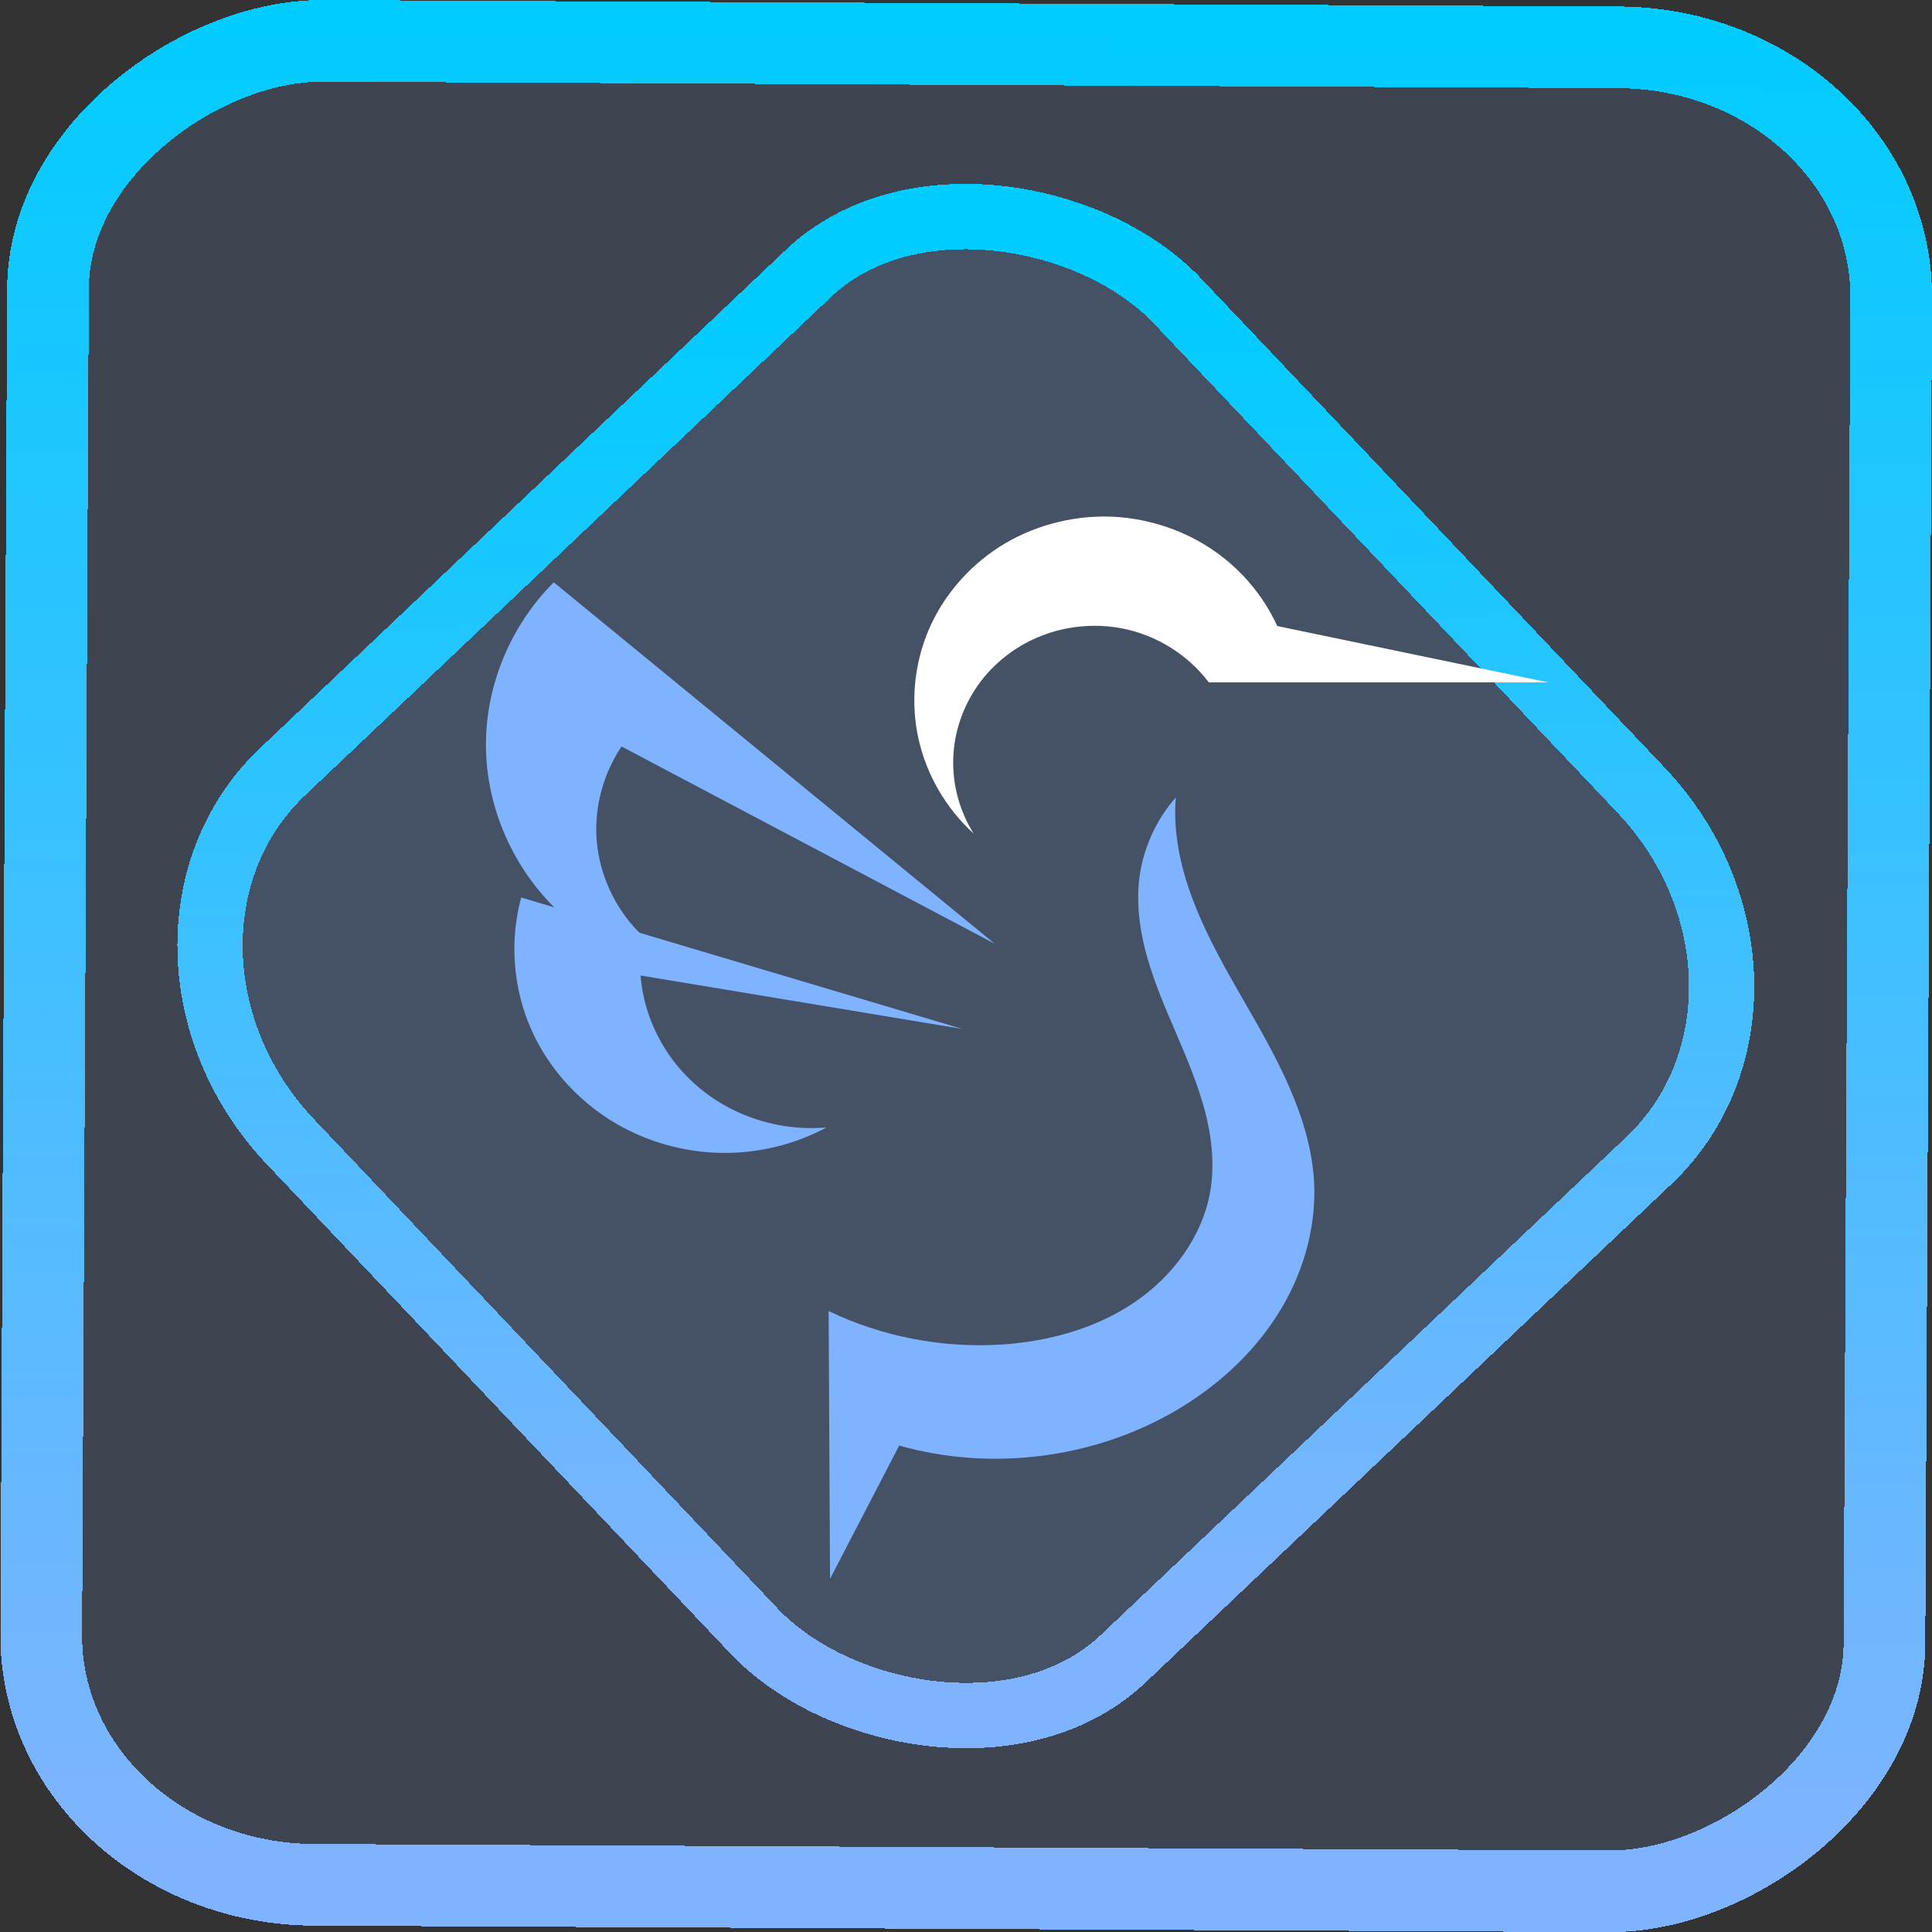 <?xml version="1.0" encoding="UTF-8" standalone="no"?>
<svg
   xmlns:dc="http://purl.org/dc/elements/1.1/"
   xmlns:cc="http://creativecommons.org/ns#"
   xmlns:rdf="http://www.w3.org/1999/02/22-rdf-syntax-ns#"
   xmlns:svg="http://www.w3.org/2000/svg"
   xmlns="http://www.w3.org/2000/svg"
   xmlns:xlink="http://www.w3.org/1999/xlink"
   xmlns:sodipodi="http://sodipodi.sourceforge.net/DTD/sodipodi-0.dtd"
   xmlns:inkscape="http://www.inkscape.org/namespaces/inkscape"
   width="47.286"
   height="47.286"
   version="1.1"
   viewBox="0 0 12.511 12.511"
   id="svg12"
   sodipodi:docname="pattern-lxqt.svg"
   inkscape:version="1.0.1 (3bc2e813f5, 2020-09-07)">
  <rect x="0" y="0" width="12.511" height="12.511" fill="#333333" stroke="none"/>
  <style
     id="style891"></style>
  <defs
     id="defs16">
    <linearGradient
       id="c"
       y1="523.8"
       x1="403.57"
       y2="536.8"
       x2="416.57"
       gradientUnits="userSpaceOnUse"
       gradientTransform="matrix(0.345,0,0,0.345,-134.804,-174.633)">
      <stop
         stop-color="#292c2f"
         id="stop1568" />
      <stop
         offset="1"
         stop-opacity="0"
         id="stop1570" />
    </linearGradient>
    <linearGradient
       xlink:href="#b-2"
       id="linearGradient4189"
       x1="14.369"
       y1="22.522"
       x2="26.522"
       y2="22.522"
       gradientUnits="userSpaceOnUse" />
    <linearGradient
       x1="36"
       gradientUnits="userSpaceOnUse"
       x2="14"
       y2="12"
       y1="44"
       id="b-2">
      <stop
         style="stop-color:#bfc9c9;stop-opacity:1"
         stop-color="#536161"
         id="stop1579" />
      <stop
         style="stop-color:#fbfbfb;stop-opacity:1"
         stop-color="#f4f5f5"
         offset="1"
         id="stop1581" />
    </linearGradient>
    <linearGradient
       xlink:href="#b-2"
       id="linearGradient4428"
       gradientUnits="userSpaceOnUse"
       x1="31.586"
       y1="36.345"
       x2="1.203"
       y2="6.723" />
    <linearGradient
       xlink:href="#b-2"
       id="linearGradient4189-3"
       x1="14.369"
       y1="22.522"
       x2="26.522"
       y2="22.522"
       gradientUnits="userSpaceOnUse"
       gradientTransform="translate(20.842,61.554)" />
    <linearGradient
       xlink:href="#b-2"
       id="linearGradient4428-5"
       gradientUnits="userSpaceOnUse"
       x1="31.586"
       y1="36.345"
       x2="1.203"
       y2="6.723"
       gradientTransform="translate(20.842,61.554)" />
    <linearGradient
       xlink:href="#b-2"
       id="linearGradient4189-3-3"
       x1="14.369"
       y1="22.522"
       x2="26.522"
       y2="22.522"
       gradientUnits="userSpaceOnUse"
       gradientTransform="translate(4.377,4.421)" />
    <linearGradient
       xlink:href="#b-2"
       id="linearGradient4428-5-5"
       gradientUnits="userSpaceOnUse"
       x1="31.586"
       y1="36.345"
       x2="1.203"
       y2="6.723"
       gradientTransform="translate(4.377,4.421)" />
    <linearGradient
       inkscape:collect="always"
       xlink:href="#linearGradient14"
       id="linearGradient15"
       x1="-9.685"
       y1="45.161"
       x2="11.988"
       y2="21.735"
       gradientUnits="userSpaceOnUse"
       gradientTransform="scale(0.265)" />
    <linearGradient
       id="linearGradient14"
       inkscape:collect="always">
      <stop
         style="stop-color:#80b3ff;stop-opacity:1"
         offset="0"
         id="stop12" />
      <stop
         style="stop-color:#00ccff;stop-opacity:1"
         offset="1"
         id="stop13" />
    </linearGradient>
    <filter
       id="filter2917-3"
       x="-0.962"
       y="-0.667"
       width="2.924"
       height="2.335"
       color-interpolation-filters="sRGB">
      <feGaussianBlur
         stdDeviation="0.287"
         id="feGaussianBlur732-5" />
    </filter>
    <filter
       id="filter1"
       x="-0.962"
       y="-0.667"
       width="2.924"
       height="2.335"
       color-interpolation-filters="sRGB">
      <feGaussianBlur
         stdDeviation="0.287"
         id="feGaussianBlur1" />
    </filter>
    <filter
       id="filter2"
       x="-0.962"
       y="-0.667"
       width="2.924"
       height="2.335"
       color-interpolation-filters="sRGB">
      <feGaussianBlur
         stdDeviation="0.287"
         id="feGaussianBlur2" />
    </filter>
    <linearGradient
       id="l"
       x1="27.447"
       x2="25.966"
       y1="289.76"
       y2="289.76"
       gradientTransform="matrix(0.943,0,0,0.963,-16.618,11.67)"
       gradientUnits="userSpaceOnUse">
      <stop
         stop-color="#1881ce"
         offset="0"
         id="stop19" />
      <stop
         stop-color="#2980b9"
         offset="1"
         id="stop21" />
    </linearGradient>
    <linearGradient
       id="j"
       x1="10.692"
       x2="34.026"
       y1="14.134"
       y2="29.068"
       gradientTransform="matrix(0.249,0,0,0.255,0.773,285.56)"
       gradientUnits="userSpaceOnUse">
      <stop
         stop-color="#349cd2"
         offset="0"
         id="stop7" />
      <stop
         stop-color="#2694d9"
         offset=".74"
         id="stop9" />
      <stop
         stop-color="#0e6daa"
         offset="1"
         id="stop11-3" />
    </linearGradient>
    <linearGradient
       id="k"
       x1="21.274"
       x2="27.447"
       y1="291.3"
       y2="287.35"
       gradientTransform="matrix(0.943,0,0,0.963,-16.618,11.67)"
       gradientUnits="userSpaceOnUse">
      <stop
         stop-color="#1d99f3"
         offset="0"
         id="stop14" />
      <stop
         stop-color="#3daee9"
         offset="1"
         id="stop16" />
    </linearGradient>
    <linearGradient
       id="paint0_linear_41_115"
       x1="11.999"
       y1="30.565"
       x2="11.999"
       y2="1.436"
       gradientUnits="userSpaceOnUse"
       gradientTransform="scale(0.265)">
      <stop
         stop-color="#5558FF"
         id="stop2" />
      <stop
         offset="1"
         stop-color="#00C0FF"
         id="stop3" />
    </linearGradient>
    <linearGradient
       id="paint1_linear_41_115"
       x1="26"
       y1="28"
       x2="26"
       y2="4"
       gradientUnits="userSpaceOnUse"
       gradientTransform="scale(0.265)">
      <stop
         stop-color="#5558FF"
         id="stop4" />
      <stop
         offset="1"
         stop-color="#00C0FF"
         id="stop5" />
    </linearGradient>
    <linearGradient
       id="paint0_linear"
       x1="26.88"
       y1="12.11"
       x2="59.246"
       y2="12.11"
       gradientUnits="userSpaceOnUse"
       gradientTransform="matrix(0.063,0,0,0.061,0.08,0.151)">
      <stop
         stop-color="#A93AFF"
         id="stop4-0" />
      <stop
         offset="1"
         stop-color="#FF81FF"
         id="stop5-3" />
    </linearGradient>
    <linearGradient
       id="paint1_linear"
       x1="17.988"
       y1="28.324"
       x2="17.988"
       y2="7.466"
       gradientUnits="userSpaceOnUse"
       gradientTransform="matrix(0.063,0,0,0.061,0.08,0.151)">
      <stop
         stop-color="#5558FF"
         id="stop6" />
      <stop
         offset="1"
         stop-color="#00C0FF"
         id="stop7-6" />
    </linearGradient>
    <linearGradient
       id="paint2_linear"
       x1="17.887"
       y1="37.542"
       x2="17.887"
       y2="24.081"
       gradientUnits="userSpaceOnUse"
       gradientTransform="matrix(0.063,0,0,0.061,0.08,0.151)">
      <stop
         stop-color="#5558FF"
         id="stop8" />
      <stop
         offset="1"
         stop-color="#00C0FF"
         id="stop9-7" />
    </linearGradient>
    <linearGradient
       id="paint3_linear"
       x1="34.895"
       y1="60"
       x2="34.895"
       y2="18.817"
       gradientUnits="userSpaceOnUse"
       gradientTransform="matrix(0.063,0,0,0.061,0.08,0.151)">
      <stop
         stop-color="#5558FF"
         id="stop10" />
      <stop
         offset="1"
         stop-color="#00C0FF"
         id="stop11-5" />
    </linearGradient>
    <linearGradient
       inkscape:collect="always"
       xlink:href="#linearGradient14"
       id="linearGradient899"
       x1="-12.026"
       y1="6.117"
       x2="-0.085"
       y2="6.117"
       gradientUnits="userSpaceOnUse" />
  </defs>
  <sodipodi:namedview
     id="namedview14"
     pagecolor="#000000"
     bordercolor="#666666"
     borderopacity="1.0"
     inkscape:showpageshadow="2"
     inkscape:pageopacity="0.0"
     inkscape:pagecheckerboard="0"
     inkscape:deskcolor="#d1d1d1"
     showgrid="false"
     inkscape:zoom="6.2611141"
     inkscape:cx="23.845543"
     inkscape:cy="54.335026"
     inkscape:window-width="1920"
     inkscape:window-height="988"
     inkscape:window-x="0"
     inkscape:window-y="0"
     inkscape:window-maximized="1"
     inkscape:current-layer="svg12"
     inkscape:document-rotation="0">
    <inkscape:grid
       type="xygrid"
       id="grid244"
       originx="9.959"
       originy="-31.579"
       spacingy="1"
       spacingx="1"
       units="px"
       visible="false" />
  </sodipodi:namedview>
  <rect
     x="-12.195"
     y="0.32"
     width="11.941"
     height="11.936"
     rx="1.612"
     shape-rendering="crispEdges"
     id="rect5-6-7-3"
     ry="1.774"
     transform="matrix(0.005,-1,1,0.005,0,0)"
     style="fill:#80b3ff;fill-opacity:0.15;stroke:url(#linearGradient899);stroke-width:0.529;stroke-miterlimit:4;stroke-dasharray:none;stroke-opacity:1" />
  <rect
     x="-3.72"
     y="4.885"
     width="7.913"
     height="7.912"
     rx="1.612"
     shape-rendering="crispEdges"
     id="rect5-6-6-6-6"
     style="fill:#80b3ff;fill-opacity:0.122;stroke:url(#linearGradient15);stroke-width:0.423;stroke-opacity:1;stroke-miterlimit:4;stroke-dasharray:none"
     ry="1.774"
     transform="matrix(0.726,-0.688,0.688,0.726,0,0)" />
  <path
     d="m 7.173,3.345 c -0.246,-0.004 -0.493,0.064 -0.699,0.195 -0.205,0.131 -0.369,0.323 -0.462,0.543 -0.093,0.221 -0.116,0.469 -0.064,0.702 0.052,0.233 0.178,0.45 0.357,0.613 -0.091,-0.145 -0.138,-0.317 -0.132,-0.487 0.005,-0.17 0.063,-0.338 0.163,-0.478 0.1,-0.14 0.243,-0.251 0.406,-0.315 0.162,-0.064 0.344,-0.082 0.517,-0.05 0.227,0.042 0.433,0.171 0.569,0.351 H 10.026 L 8.271,4.054 C 8.177,3.848 8.022,3.669 7.829,3.545 7.636,3.42 7.405,3.35 7.173,3.345 Z"
     id="path1-3"
     style="fill:#ffffff;fill-opacity:1;stroke-width:0.062" />
  <path
     d="M 6.441,6.111 3.586,3.771 c -0.281,0.281 -0.443,0.672 -0.439,1.064 0.003,0.397 0.177,0.791 0.47,1.068 0.293,0.278 0.703,0.436 1.114,0.43 C 4.505,6.303 4.291,6.196 4.135,6.035 3.979,5.875 3.882,5.662 3.864,5.443 3.847,5.23 3.905,5.013 4.025,4.834 Z"
     id="path2-5"
     style="fill:#80b3ff;fill-opacity:1;stroke-width:0.062" />
  <path
     d="M 6.231,6.663 3.375,5.812 c -0.076,0.281 -0.053,0.587 0.065,0.854 0.118,0.267 0.331,0.494 0.594,0.635 0.201,0.107 0.43,0.165 0.659,0.165 0.229,0 0.458,-0.057 0.659,-0.165 C 5.167,7.317 4.979,7.287 4.809,7.215 4.639,7.144 4.488,7.03 4.375,6.888 4.245,6.724 4.164,6.523 4.148,6.317 l 2.083,0.346"
     id="path3"
     style="fill:#80b3ff;fill-opacity:1;stroke-width:0.062" />
  <path
     d="m 7.613,5.165 c -0.125,0.143 -0.206,0.321 -0.233,0.506 -0.024,0.175 0,0.354 0.048,0.525 0.048,0.17 0.119,0.334 0.189,0.497 0.07,0.163 0.139,0.327 0.185,0.498 0.045,0.171 0.065,0.351 0.035,0.525 -0.051,0.291 -0.242,0.55 -0.493,0.719 -0.25,0.169 -0.555,0.252 -0.859,0.272 -0.384,0.024 -0.774,-0.051 -1.119,-0.217 l 0.009,1.734 0.448,-0.863 c 0.592,0.168 1.253,0.085 1.782,-0.221 0.267,-0.155 0.501,-0.365 0.665,-0.622 0.164,-0.256 0.254,-0.558 0.24,-0.859 C 8.487,7.231 8.262,6.84 8.046,6.466 7.83,6.092 7.613,5.695 7.61,5.266 c 0,-0.033 0.001,-0.067 0.004,-0.101"
     id="path4"
     style="fill:#80b3ff;fill-opacity:1;stroke-width:0.062" />
</svg>
